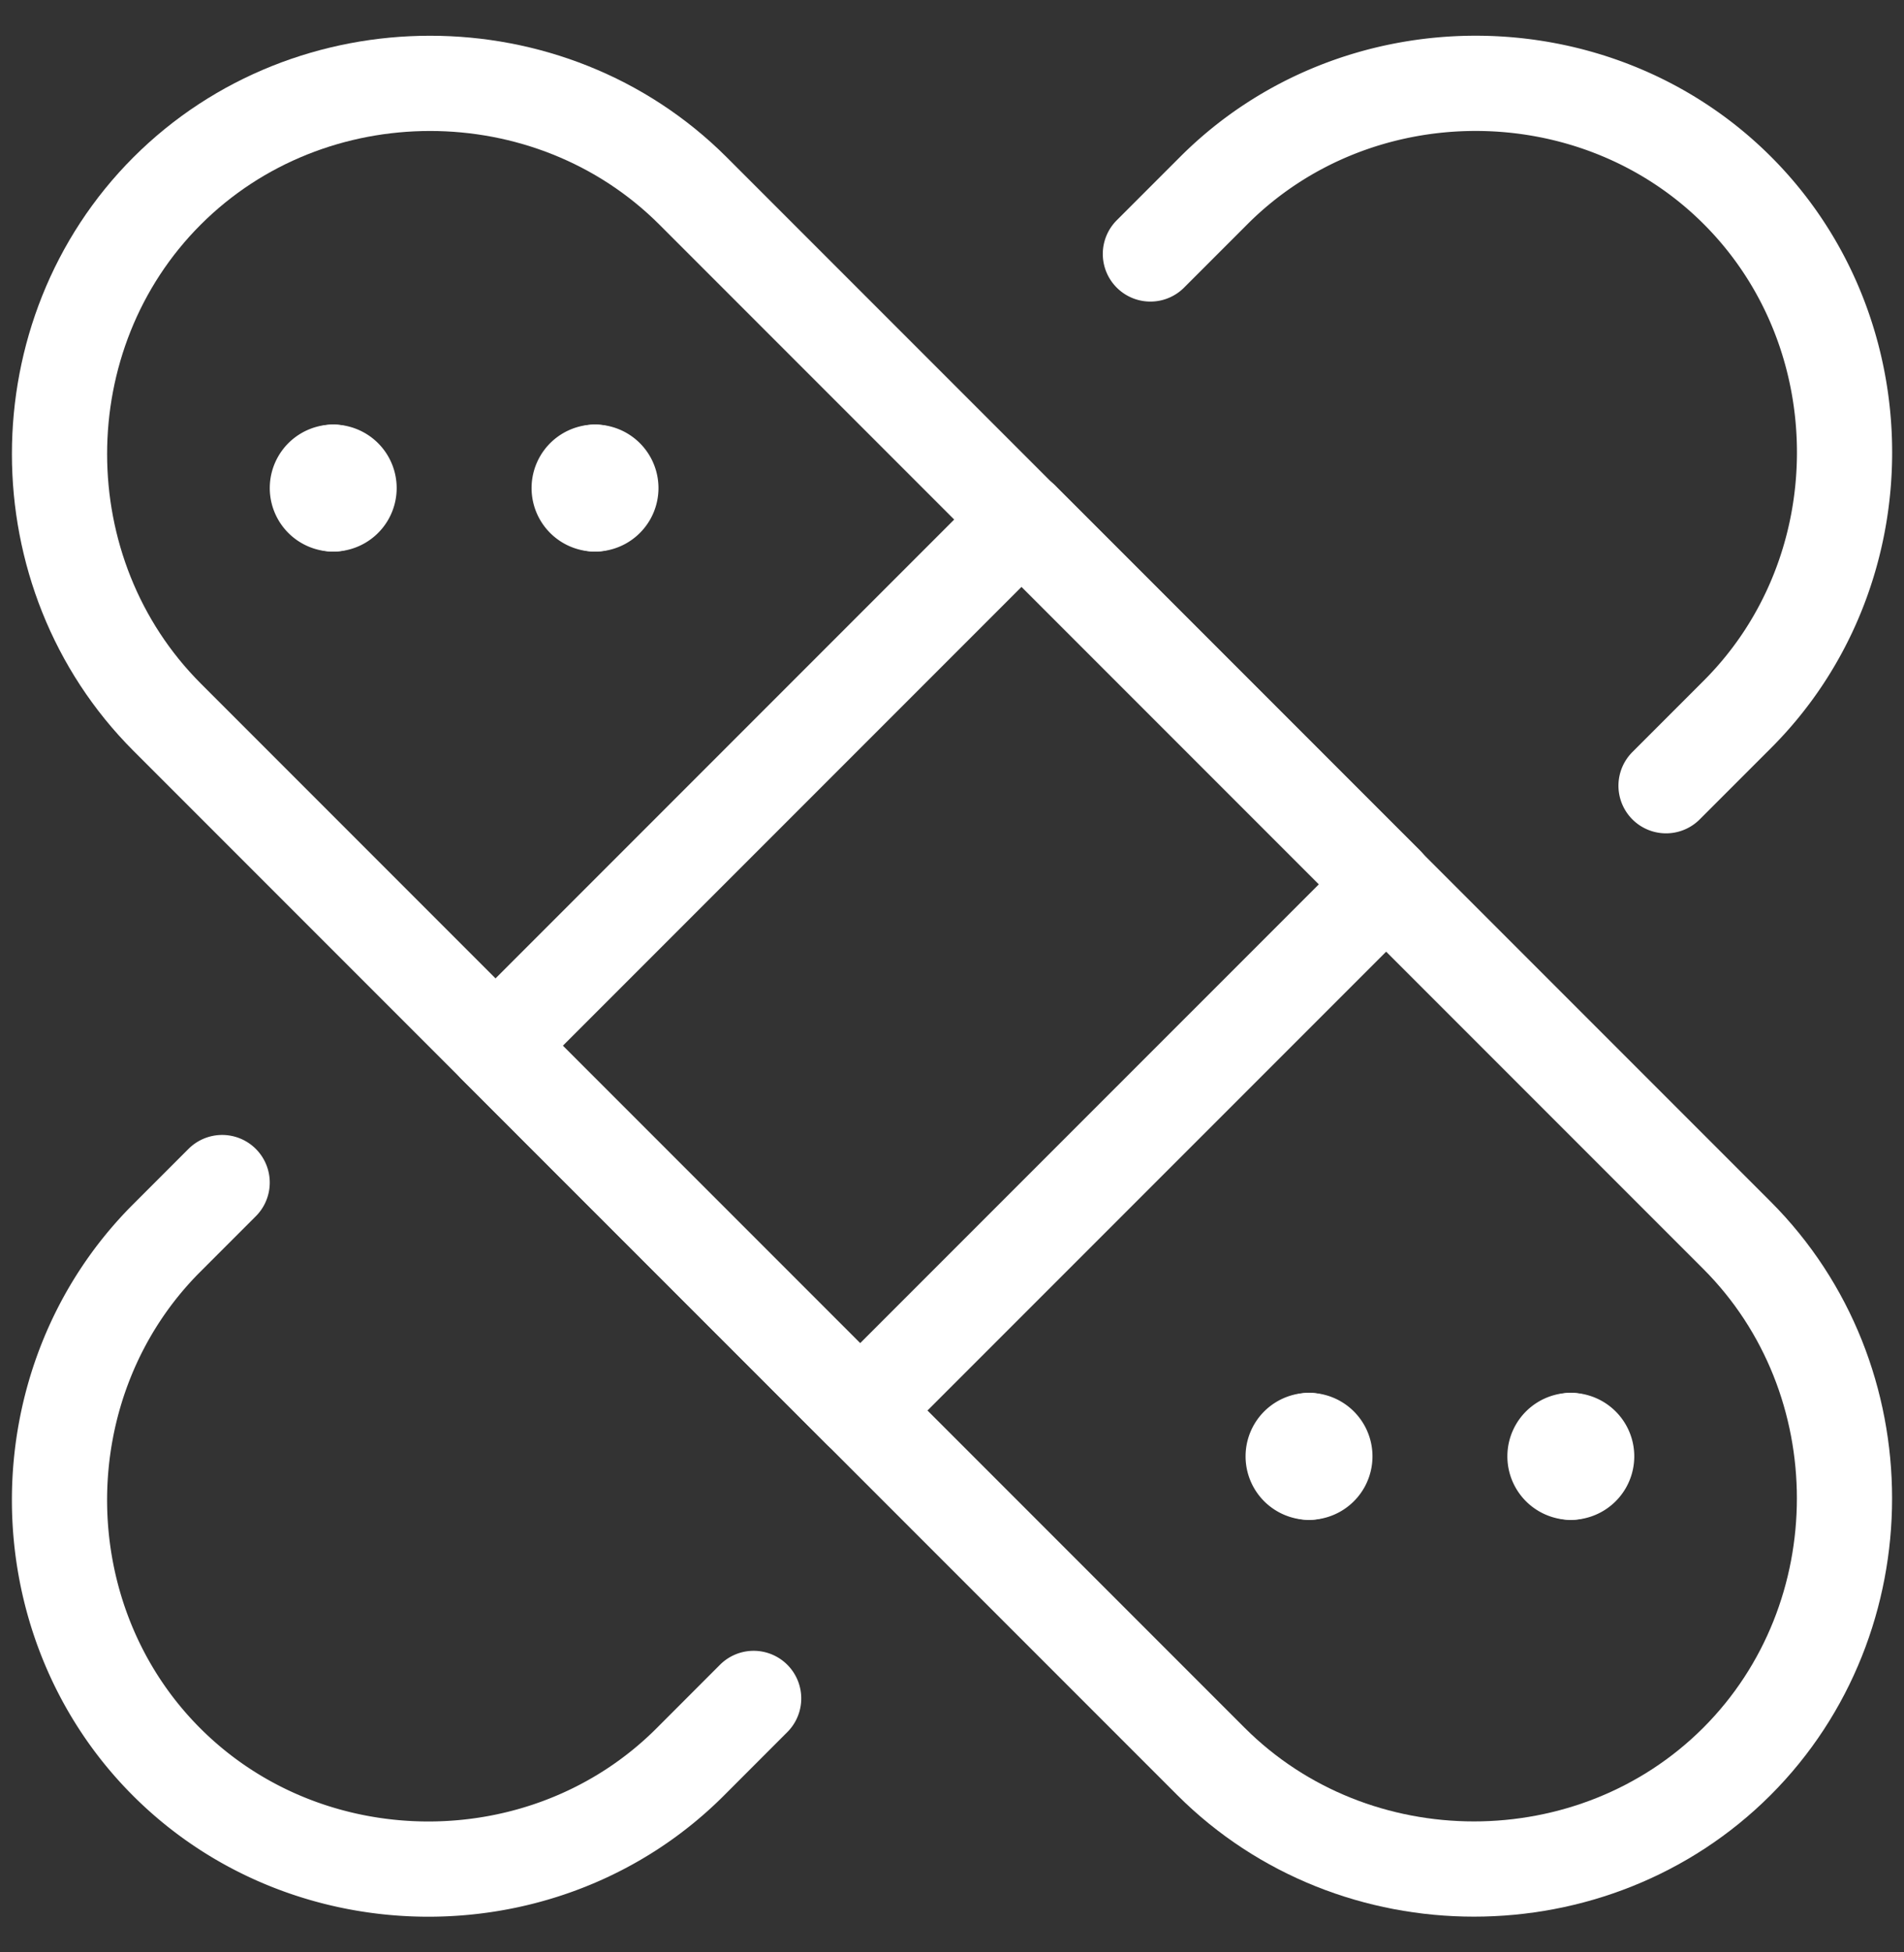 <svg width="40" height="41" fill="none" xmlns="http://www.w3.org/2000/svg"><rect width="100%" height="100%" fill="#333333" stroke="none"/><g clip-path="url(#a)" stroke="#fff" stroke-width="2" stroke-miterlimit="10" stroke-linecap="round" stroke-linejoin="round"><path d="m14.56 4.01 21.93 21.93c3.013 3.014 3.013 8.037 0 11.05-3.014 3.013-8.036 3.013-11.05 0L3.51 15.06C.497 12.045.497 7.022 3.51 4.01s8.036-3.013 11.05 0Z"/><path d="M21.465 10.906 10.41 21.961l7.66 7.66 11.055-11.054-7.66-7.66ZM35.001 16.5l1.5-1.5c3-3 3-8 0-11s-8-3-11 0l-1.333 1.333M4.667 24.834 3.5 26.001c-3 3-3 8 0 11s8 3 11 0l1.333-1.334m-3.332-25.084a.333.333 0 0 1 0-.667"/><path d="M12.5 10.583a.333.333 0 0 0 0-.667m-5.499.667a.333.333 0 0 1 0-.667"/><path d="M7 10.583a.333.333 0 0 0 0-.667m26.001 21.001a.333.333 0 1 1 0-.667"/><path d="M33 30.917a.333.333 0 1 0 0-.667m-5.499.667a.333.333 0 1 1 0-.667"/><path d="M27.5 30.917a.333.333 0 1 0 0-.667"/></g><defs><clipPath id="a"><path fill="#fff" transform="translate(0 .5)" d="M0 0h40v40H0z"/></clipPath></defs></svg>